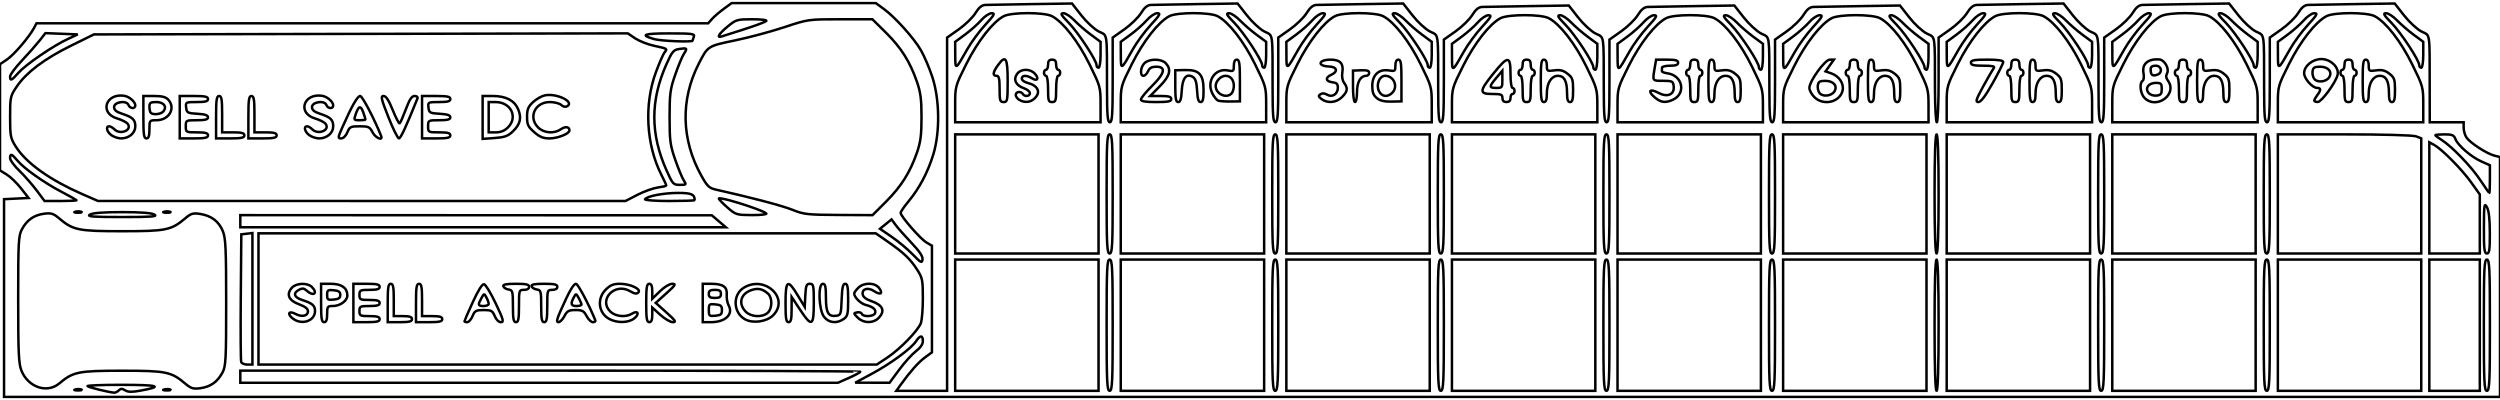 <?xml version="1.0" encoding="utf-8" ?>
<svg baseProfile="full" height="32px" version="1.1" viewBox="0.0,0.0,1238,195.0" width="200px" xmlns="http://www.w3.org/2000/svg" xmlns:ev="http://www.w3.org/2001/xml-events" xmlns:xlink="http://www.w3.org/1999/xlink">
  <defs/>
  <path d="M 2.0,146.048 L 2.0,97.095 L 8.073,96.798 L 14.146,96.5 L 10.437,91.748 C 8.398,89.134 5.215,86.06 3.365,84.916 L 0.0,82.837 L 0.0,56.547 L 0.0,30.258 L 3.523,27.879 C 6.974,25.548 14.533,16.706 16.883,12.25 L 18.07,10.0 L 184.38,10.0 L 350.69,10.0 L 352.595,7.854 C 353.643,6.673 356.255,4.423 358.4,2.854 L 362.3,0.0 L 398.0,0.0 L 433.7,0.0 L 437.6,2.834 C 443.192,6.897 452.568,17.324 456.042,23.342 C 457.679,26.179 460.208,32.1 461.661,36.5 C 465.341,47.643 465.55,63.975 462.154,75.0 C 459.426,83.856 455.27,91.713 449.892,98.179 C 447.751,100.753 446.0,103.317 446.0,103.877 C 446.0,105.545 455.734,116.729 458.729,118.503 L 461.5,120.144 L 461.5,146.53 L 461.5,172.915 L 458.0,175.496 C 454.755,177.889 450.632,182.55 445.833,189.25 L 443.864,192.0 L 456.432,192.0 L 469.0,192.0 L 469.0,104.534 L 469.0,17.069 L 474.797,12.981 C 477.986,10.732 481.692,7.117 483.033,4.946 C 484.772,2.134 486.194,0.97 487.986,0.897 C 489.369,0.841 499.581,0.661 510.681,0.497 L 530.862,0.2 L 535.515,6.122 C 538.074,9.38 541.93,12.944 544.084,14.043 C 548.565,16.329 548.136,13.383 548.186,42.25 C 548.21,55.883 548.474,59.0 549.608,59.0 C 550.753,59.0 551.0,55.284 551.0,38.034 L 551.0,17.069 L 556.797,12.981 C 559.986,10.732 563.692,7.117 565.033,4.946 C 566.772,2.134 568.194,0.97 569.986,0.897 C 571.369,0.841 581.581,0.661 592.681,0.497 L 612.862,0.2 L 617.515,6.122 C 620.074,9.38 623.93,12.944 626.084,14.043 C 630.565,16.329 630.136,13.383 630.186,42.25 C 630.21,55.883 630.474,59.0 631.608,59.0 C 632.753,59.0 633,55.284 633,38.034 L 633,17.069 L 638.797,12.981 C 641.986,10.732 645.692,7.117 647.033,4.946 C 648.772,2.134 650.194,0.97 651.986,0.897 C 653.369,0.841 663.581,0.661 674.681,0.497 L 694.862,0.2 L 699.515,6.122 C 702.074,9.38 705.93,12.944 708.084,14.043 C 712.565,16.329 712.136,13.383 712.186,42.25 C 712.21,55.883 712.474,59.0 713.608,59.0 C 714.752,59.0 715,55.357 715,38.534 L 715,18.069 L 720.797,13.981 C 723.986,11.732 727.692,8.117 729.033,5.946 C 730.772,3.134 732.194,1.97 733.986,1.897 C 735.369,1.841 745.581,1.661 756.681,1.497 L 776.862,1.2 L 781.515,7.122 C 784.074,10.38 787.93,13.944 790.084,15.043 C 794.557,17.325 794.121,14.39 794.195,42.75 C 794.229,55.886 794.502,59.0 795.619,59.0 C 796.749,59.0 797,55.277 797,38.534 L 797,18.069 L 802.797,13.981 C 805.986,11.732 809.692,8.117 811.033,5.946 C 812.772,3.134 814.194,1.97 815.986,1.897 C 817.369,1.841 827.581,1.661 838.681,1.497 L 858.862,1.2 L 863.515,7.122 C 866.074,10.38 869.93,13.944 872.084,15.043 C 876.557,17.325 876.121,14.39 876.195,42.75 C 876.229,55.886 876.502,59.0 877.619,59.0 C 878.749,59.0 879,55.277 879,38.534 L 879,18.069 L 884.797,13.981 C 887.986,11.732 891.692,8.117 893.033,5.946 C 894.772,3.134 896.194,1.97 897.986,1.897 C 899.369,1.841 909.581,1.661 920.681,1.497 L 940.862,1.2 L 945.515,7.122 C 948.074,10.38 951.93,13.944 954.084,15.043 C 958.557,17.325 958.121,14.39 958.195,42.75 C 958.218,51.688 958.634,59.0 959.119,59.0 C 959.603,59.0 960,49.566 960,38.034 L 960,17.069 L 965.797,12.981 C 968.986,10.732 972.692,7.117 974.033,4.946 C 975.772,2.134 977.194,0.97 978.986,0.897 C 980.369,0.841 990.581,0.661 1001.681,0.497 L 1021.862,0.2 L 1026.515,6.122 C 1029.074,9.38 1032.93,12.944 1035.084,14.043 C 1039.565,16.329 1039.137,13.383 1039.186,42.25 C 1039.21,55.883 1039.474,59.0 1040.608,59.0 C 1041.753,59.0 1042,55.284 1042,38.034 L 1042,17.069 L 1047.797,12.981 C 1050.986,10.732 1054.692,7.117 1056.033,4.946 C 1057.772,2.134 1059.194,0.97 1060.986,0.897 C 1062.369,0.841 1072.581,0.661 1083.681,0.497 L 1103.862,0.2 L 1108.515,6.122 C 1111.074,9.38 1114.93,12.944 1117.084,14.043 C 1121.565,16.329 1121.137,13.383 1121.186,42.25 C 1121.21,55.883 1121.474,59.0 1122.608,59.0 C 1123.753,59.0 1124,55.284 1124,38.034 L 1124,17.069 L 1129.797,12.981 C 1132.986,10.732 1136.692,7.117 1138.033,4.946 C 1139.772,2.134 1141.194,0.97 1142.986,0.897 C 1144.369,0.841 1154.581,0.661 1165.681,0.497 L 1185.862,0.2 L 1190.515,6.122 C 1193.074,9.38 1196.93,12.944 1199.084,14.043 C 1203.565,16.329 1203.137,13.383 1203.186,42.25 L 1203.215,59.0 L 1211.608,59.0 L 1220,59.0 L 1220,61.777 C 1220,63.305 1220.662,65.5 1221.471,66.654 C 1223.319,69.294 1231.61,74.639 1235.25,75.538 L 1238,76.217 L 1238,135.608 L 1238,195.0 L 620,195.0 L 2,195.0 L 2,146.048 L 2.0,146.048" fill="none" stroke="#000000" stroke-width="1.238"/>
  <path d="M 58.825,191.775 C 59.781,190.819 60.472,190.813 61.973,191.751 C 63.42,192.655 65.329,192.687 69.698,191.882 C 81.024,189.794 78.683,189.061 60.583,189.03 C 50.729,189.014 42.975,189.308 43.351,189.684 C 43.956,190.289 53.783,192.695 56.55,192.916 C 57.127,192.962 58.151,192.449 58.825,191.775 L 58.825,191.775" fill="none" stroke="#000000" stroke-width="1.238"/>
  <path d="M 40.269,191.344 C 39.592,191.07 38.242,191.053 37.269,191.307 C 36.296,191.56 36.85,191.785 38.5,191.805 C 40.15,191.825 40.946,191.618 40.269,191.344 L 40.269,191.344" fill="none" stroke="#000000" stroke-width="1.238"/>
  <path d="M 84.269,191.344 C 83.592,191.07 82.242,191.053 81.269,191.307 C 80.296,191.56 80.85,191.785 82.5,191.805 C 84.15,191.825 84.946,191.618 84.269,191.344 L 84.269,191.344" fill="none" stroke="#000000" stroke-width="1.238"/>
  <path d="M 544.0,159.5 L 544.0,127.0 L 508.5,127.0 L 473.0,127.0 L 473.0,159.5 L 473.0,192.0 L 508.5,192.0 L 544.0,192.0 L 544.0,159.5" fill="none" stroke="#000000" stroke-width="1.238"/>
  <path d="M 551.0,159.5 C 551.0,131.278 550.803,127.0 549.5,127.0 C 548.197,127.0 548.0,131.278 548.0,159.5 C 548.0,187.722 548.197,192.0 549.5,192.0 C 550.803,192.0 551.0,187.722 551.0,159.5" fill="none" stroke="#000000" stroke-width="1.238"/>
  <path d="M 626.0,159.5 L 626.0,127.0 L 590.5,127.0 L 555.0,127.0 L 555.0,159.5 L 555.0,192.0 L 590.5,192.0 L 626.0,192.0 L 626.0,159.5" fill="none" stroke="#000000" stroke-width="1.238"/>
  <path d="M 633.0,159.5 C 633.0,131.278 632.803,127.0 631.5,127.0 C 630.197,127.0 630.0,131.278 630.0,159.5 C 630.0,187.722 630.197,192.0 631.5,192.0 C 632.803,192.0 633.0,187.722 633.0,159.5" fill="none" stroke="#000000" stroke-width="1.238"/>
  <path d="M 708.0,159.5 L 708.0,127.0 L 672.5,127.0 L 637.0,127.0 L 637.0,159.5 L 637.0,192.0 L 672.5,192.0 L 708.0,192.0 L 708.0,159.5" fill="none" stroke="#000000" stroke-width="1.238"/>
  <path d="M 715.0,159.5 C 715.0,131.278 714.803,127.0 713.5,127.0 C 712.197,127.0 712.0,131.278 712.0,159.5 C 712.0,187.722 712.197,192.0 713.5,192.0 C 714.803,192.0 715.0,187.722 715.0,159.5" fill="none" stroke="#000000" stroke-width="1.238"/>
  <path d="M 790.0,159.5 L 790.0,127.0 L 754.5,127.0 L 719.0,127.0 L 719.0,159.5 L 719.0,192.0 L 754.5,192.0 L 790.0,192.0 L 790.0,159.5" fill="none" stroke="#000000" stroke-width="1.238"/>
  <path d="M 797.0,159.5 C 797.0,131.278 796.803,127.0 795.5,127.0 C 794.197,127.0 794.0,131.278 794.0,159.5 C 794.0,187.722 794.197,192.0 795.5,192.0 C 796.803,192.0 797.0,187.722 797.0,159.5" fill="none" stroke="#000000" stroke-width="1.238"/>
  <path d="M 872.0,159.5 L 872.0,127.0 L 836.5,127.0 L 801.0,127.0 L 801.0,159.5 L 801.0,192.0 L 836.5,192.0 L 872.0,192.0 L 872.0,159.5" fill="none" stroke="#000000" stroke-width="1.238"/>
  <path d="M 879.0,159.5 C 879.0,131.278 878.803,127.0 877.5,127.0 C 876.197,127.0 876.0,131.278 876.0,159.5 C 876.0,187.722 876.197,192.0 877.5,192.0 C 878.803,192.0 879.0,187.722 879.0,159.5" fill="none" stroke="#000000" stroke-width="1.238"/>
  <path d="M 954.0,159.5 L 954.0,127.0 L 918.5,127.0 L 883.0,127.0 L 883.0,159.5 L 883.0,192.0 L 918.5,192.0 L 954.0,192.0 L 954.0,159.5" fill="none" stroke="#000000" stroke-width="1.238"/>
  <path d="M 960.0,159.5 C 960.0,138.5 959.646,127.0 959.0,127.0 C 958.354,127.0 958.0,138.5 958.0,159.5 C 958.0,180.5 958.354,192.0 959.0,192.0 C 959.646,192.0 960.0,180.5 960.0,159.5" fill="none" stroke="#000000" stroke-width="1.238"/>
  <path d="M 1035.0,159.5 L 1035.0,127.0 L 999.5,127.0 L 964.0,127.0 L 964.0,159.5 L 964.0,192.0 L 999.5,192.0 L 1035.0,192.0 L 1035.0,159.5" fill="none" stroke="#000000" stroke-width="1.238"/>
  <path d="M 1042.0,159.5 C 1042.0,131.278 1041.803,127.0 1040.5,127.0 C 1039.197,127.0 1039.0,131.278 1039.0,159.5 C 1039.0,187.722 1039.197,192.0 1040.5,192.0 C 1041.803,192.0 1042.0,187.722 1042.0,159.5" fill="none" stroke="#000000" stroke-width="1.238"/>
  <path d="M 1117.0,159.5 L 1117.0,127.0 L 1081.5,127.0 L 1046.0,127.0 L 1046.0,159.5 L 1046.0,192.0 L 1081.5,192.0 L 1117.0,192.0 L 1117.0,159.5" fill="none" stroke="#000000" stroke-width="1.238"/>
  <path d="M 1124.0,159.5 C 1124.0,131.278 1123.803,127.0 1122.5,127.0 C 1121.197,127.0 1121.0,131.278 1121.0,159.5 C 1121.0,187.722 1121.197,192.0 1122.5,192.0 C 1123.803,192.0 1124.0,187.722 1124.0,159.5" fill="none" stroke="#000000" stroke-width="1.238"/>
  <path d="M 1199.0,159.5 L 1199.0,127.0 L 1163.5,127.0 L 1128.0,127.0 L 1128.0,159.5 L 1128.0,192.0 L 1163.5,192.0 L 1199.0,192.0 L 1199.0,159.5" fill="none" stroke="#000000" stroke-width="1.238"/>
  <path d="M 1228.0,159.5 L 1228.0,127.0 L 1215.5,127.0 L 1203.0,127.0 L 1203.0,159.5 L 1203.0,192.0 L 1215.5,192.0 L 1228.0,192.0 L 1228.0,159.5" fill="none" stroke="#000000" stroke-width="1.238"/>
  <path d="M 1233.0,159.5 C 1233.0,131.278 1232.803,127.0 1231.5,127.0 C 1230.197,127.0 1230.0,131.278 1230.0,159.5 C 1230.0,187.722 1230.197,192.0 1231.5,192.0 C 1232.803,192.0 1233.0,187.722 1233.0,159.5" fill="none" stroke="#000000" stroke-width="1.238"/>
  <path d="M 29.356,188.345 C 36.219,182.551 38.726,182.044 60.5,182.044 C 82.358,182.044 84.766,182.538 91.794,188.471 C 94.591,190.832 95.709,191.168 99.207,190.699 C 104.21,190.028 107.684,187.578 110.149,182.983 C 111.837,179.835 112,176.786 112,148.286 C 112,121.866 111.751,116.418 110.386,113.007 C 108.445,108.155 104.721,105.299 99.184,104.413 C 95.63,103.845 94.635,104.13 91.789,106.533 C 84.766,112.461 82.355,112.956 60.5,112.956 C 38.642,112.956 36.234,112.462 29.206,106.529 C 26.409,104.168 25.291,103.832 21.793,104.301 C 16.79,104.972 13.316,107.422 10.851,112.017 C 9.163,115.165 9.0,118.214 9.0,146.714 C 9.0,173.134 9.249,178.582 10.614,181.993 C 13.914,190.24 23.33,193.432 29.356,188.345 L 29.356,188.345" fill="none" stroke="#000000" stroke-width="1.238"/>
  <path d="M 420.471,185.555 C 423.512,184.21 426,182.86 426,182.555 C 426.0,182.25 356.925,182.0 272.5,182.0 L 119.0,182.0 L 119.0,185.0 L 119.0,188.0 L 266.971,188.0 L 414.943,188.0 L 420.471,185.555" fill="none" stroke="#000000" stroke-width="1.238"/>
  <path d="M 445.303,181.51 C 447.945,177.941 451.658,173.837 453.553,172.392 C 455.781,170.692 457,168.921 457,167.381 C 457,164.33 455.659,164.345 453.646,167.418 C 451.284,171.022 441.122,178.505 431.77,183.526 L 423.5,187.967 L 432,187.983 L 440.5,188 L 445.303,181.51 L 445.303,181.51" fill="none" stroke="#000000" stroke-width="1.238"/>
  <path d="M 125.0,146.434 L 125.0,113.867 L 122.25,114.184 L 119.5,114.5 L 119.235,145.49 C 119.09,162.535 119.188,177.047 119.454,177.74 C 119.72,178.433 121.076,179.0 122.469,179.0 L 125.0,179.0 L 125.0,146.434" fill="none" stroke="#000000" stroke-width="1.238"/>
  <path d="M 439.438,175.497 C 445.671,171.36 454.593,162.201 456.003,158.491 C 456.552,157.049 457.0,151.487 457.0,146.131 C 457.0,137.112 456.788,136.063 454.134,131.946 C 450.726,126.657 447.526,123.614 439.584,118.104 L 433.668,114.0 L 280.834,114.0 L 128.0,114.0 L 128.0,146.5 L 128.0,179.0 L 281.081,179.0 L 434.161,179.0 L 439.438,175.497" fill="none" stroke="#000000" stroke-width="1.238"/>
  <path d="M 144.861,156.086 C 141.984,153.754 143.089,152.175 146.37,153.93 C 149.475,155.592 152.5,154.946 152.5,152.62 C 152.5,151.337 151.117,150.258 148,149.109 C 142.906,147.232 141.627,144.174 144.575,140.918 C 146.698,138.571 152.234,138.377 154.429,140.571 C 157.59,143.733 155.256,145.447 151.912,142.42 C 150.539,141.177 149.722,141.078 148.083,141.955 C 144.912,143.653 145.585,145.711 149.75,147.053 C 154.683,148.642 156,149.783 156,152.467 C 156,157.505 149.297,159.683 144.861,156.086 L 144.861,156.086" fill="none" stroke="#000000" stroke-width="1.238"/>
  <path d="M 159.0,148.5 L 159.0,139.0 L 163.845,139.0 C 169.153,139.0 172,141.015 172,144.772 C 172,147.418 168.433,150.0 164.778,150.0 C 162.204,150.0 162,150.293 162,154.0 C 162,156.889 161.583,158.0 160.5,158.0 C 159.272,158.0 159,156.278 159.0,148.5" fill="none" stroke="#000000" stroke-width="1.238"/>
  <path d="M 168.5,144.5 C 168.5,142.975 167.729,142.426 165.25,142.187 C 162.329,141.905 162,142.139 162,144.5 C 162,146.861 162.329,147.095 165.25,146.813 C 167.729,146.574 168.5,146.025 168.5,144.5" fill="none" stroke="#000000" stroke-width="1.238"/>
  <path d="M 175,148.5 L 175,139.0 L 181.5,139.0 C 186.611,139.0 188,139.321 188,140.5 C 188,141.633 186.778,142.0 183,142.0 C 178.333,142.0 178,142.167 178,144.5 C 178,146.833 178.333,147.0 183,147.0 C 186.778,147.0 188,147.367 188,148.5 C 188,149.633 186.778,150.0 183,150.0 C 178.333,150.0 178,150.167 178,152.5 C 178,154.833 178.333,155.0 183,155.0 C 186.778,155.0 188,155.367 188,156.5 C 188,157.679 186.611,158.0 181.5,158.0 L 175,158.0 L 175,148.5" fill="none" stroke="#000000" stroke-width="1.238"/>
  <path d="M 192,148.5 C 192,140.722 192.272,139.0 193.5,139.0 C 194.708,139.0 195,140.556 195,147.0 L 195,155.0 L 199.5,155.0 C 202.833,155.0 204,155.389 204,156.5 C 204,157.667 202.667,158.0 198,158.0 L 192,158.0 L 192,148.5" fill="none" stroke="#000000" stroke-width="1.238"/>
  <path d="M 206,148.5 C 206,140.722 206.272,139.0 207.5,139.0 C 208.708,139.0 209,140.556 209,147.0 L 209,155.0 L 214,155.0 C 217.778,155.0 219,155.367 219,156.5 C 219,157.679 217.611,158.0 212.5,158.0 L 206,158.0 L 206,148.5" fill="none" stroke="#000000" stroke-width="1.238"/>
  <path d="M 230,157.543 C 230,157.291 231.873,152.997 234.162,148.001 C 236.835,142.166 238.82,139.02 239.713,139.208 C 240.477,139.369 243.078,143.662 245.492,148.75 C 249.29,156.753 249.637,158.0 248.062,158.0 C 246.983,158.0 245.737,156.779 245,155.0 C 243.894,152.331 243.288,152.0 239.5,152.0 C 235.712,152.0 235.106,152.331 234,155.0 C 233.317,156.65 232.137,158.0 231.379,158.0 C 230.62,158.0 230,157.794 230,157.543" fill="none" stroke="#000000" stroke-width="1.238"/>
  <path d="M 242,148.934 C 242,148.348 241.494,146.923 240.875,145.766 C 239.752,143.667 239.748,143.668 238.41,146.082 C 236.523,149.488 236.666,150.0 239.5,150.0 C 240.875,150.0 242,149.52 242,148.934" fill="none" stroke="#000000" stroke-width="1.238"/>
  <path d="M 254,150.07 C 254,142.695 253.848,142.117 251.828,141.82 C 250.634,141.644 249.471,140.938 249.245,140.25 C 248.944,139.335 250.597,139.0 255.417,139.0 C 260.602,139.0 262.0,139.319 262.0,140.5 C 262.0,141.433 261.056,142.0 259.5,142.0 C 257.042,142.0 257.0,142.133 257.0,150.0 C 257.0,156.444 256.708,158.0 255.5,158.0 C 254.293,158.0 254,156.452 254,150.07" fill="none" stroke="#000000" stroke-width="1.238"/>
  <path d="M 268.0,150.07 C 268.0,142.695 267.848,142.117 265.828,141.82 C 264.634,141.644 263.471,140.938 263.245,140.25 C 262.944,139.335 264.597,139.0 269.417,139.0 C 274.602,139.0 276.0,139.319 276.0,140.5 C 276.0,141.433 275.056,142.0 273.5,142.0 C 271.042,142.0 271.0,142.133 271.0,150.0 C 271.0,156.444 270.708,158.0 269.5,158.0 C 268.293,158.0 268.0,156.452 268.0,150.07" fill="none" stroke="#000000" stroke-width="1.238"/>
  <path d="M 277.593,152.386 C 281.878,142.696 284,139 285.27,139.009 C 286.213,139.016 291.932,149.873 294.833,157.162 C 295.017,157.623 294.466,158.0 293.609,158.0 C 292.752,158.0 291.353,156.65 290.5,155.0 C 289.174,152.435 288.376,152.0 285.0,152.0 C 281.624,152.0 280.826,152.435 279.5,155.0 C 278.647,156.65 277.31,158.0 276.529,158.0 C 275.43,158.0 275.67,156.735 277.593,152.386 L 277.593,152.386" fill="none" stroke="#000000" stroke-width="1.238"/>
  <path d="M 287.965,149.25 C 287.945,148.838 287.326,147.412 286.59,146.082 C 285.252,143.668 285.248,143.667 284.125,145.766 C 282.417,148.959 282.755,150.0 285.5,150.0 C 286.875,150.0 287.984,149.662 287.965,149.25" fill="none" stroke="#000000" stroke-width="1.238"/>
  <path d="M 301.704,156.404 C 296.345,153.498 295.47,146.377 299.923,141.923 C 302.209,139.637 303.745,139.0 306.973,139.0 C 312.105,139.0 317.747,141.653 316.105,143.295 C 315.272,144.128 314.189,143.952 311.929,142.617 C 304.422,138.183 296.116,147.003 302.314,152.826 C 304.895,155.25 309.902,155.702 312.968,153.788 C 315.88,151.969 316.855,153.884 314.139,156.086 C 311.301,158.387 305.629,158.532 301.704,156.404" fill="none" stroke="#000000" stroke-width="1.238"/>
  <path d="M 320.0,148.5 C 320.0,140.722 320.272,139.0 321.5,139.0 C 322.563,139.0 323.0,140.078 323.0,142.703 L 323.0,146.406 L 326.792,142.703 C 328.956,140.59 331.579,139.0 332.9,139.0 C 334.907,139.0 334.515,139.63 329.964,143.722 L 324.712,148.444 L 330.046,153.222 C 334.463,157.178 335.004,158.0 333.193,158.0 C 331.99,158.0 329.204,156.373 327.003,154.384 L 323.0,150.767 L 323.0,154.384 C 323.0,156.932 322.557,158 321.5,158 C 320.272,158 320.0,156.278 320.0,148.5 L 320.0,148.5" fill="none" stroke="#000000" stroke-width="1.238"/>
  <path d="M 348.0,148.5 L 348.0,139.0 L 352.066,139.0 C 358.022,139.0 360.195,140.48 359.882,144.323 C 359.74,146.07 360.174,148.513 360.847,149.75 C 363.239,154.148 359.139,158.0 352.066,158.0 L 348.0,158.0 L 348.0,148.5" fill="none" stroke="#000000" stroke-width="1.238"/>
  <path d="M 357.5,152.0 C 357.5,149.91 356.966,149.449 354.25,149.187 C 351.209,148.893 351.0,149.075 351.0,152.0 C 351.0,154.925 351.209,155.107 354.25,154.813 C 356.966,154.551 357.5,154.09 357.5,152.0" fill="none" stroke="#000000" stroke-width="1.238"/>
  <path d="M 357.0,144.0 C 357.0,142.444 356.333,142.0 354.0,142.0 C 351.667,142.0 351.0,142.444 351.0,144.0 C 351.0,145.556 351.667,146.0 354.0,146.0 C 356.333,146.0 357.0,145.556 357.0,144.0" fill="none" stroke="#000000" stroke-width="1.238"/>
  <path d="M 368.888,156.557 C 363.01,153.235 362.702,144.372 368.345,140.931 C 378.835,134.535 391.205,146.25 382.818,154.637 C 379.64,157.814 372.785,158.759 368.888,156.557 L 368.888,156.557" fill="none" stroke="#000000" stroke-width="1.238"/>
  <path d="M 380.171,153.345 C 382.512,151.227 382.557,145.788 380.25,143.807 C 377.498,141.443 375.298,141 372.007,142.147 C 366.78,143.97 365.491,148.765 369.174,152.686 C 371.789,155.469 377.449,155.809 380.171,153.345 L 380.171,153.345" fill="none" stroke="#000000" stroke-width="1.238"/>
  <path d="M 389.0,148.5 C 389.0,137.073 390.025,136.432 395.039,144.725 L 398.5,150.451 L 398.8,144.725 C 399.057,139.818 399.378,139 401.05,139 C 402.847,139 403.0,139.748 403.0,148.5 C 403.0,160.133 401.982,160.615 396.138,151.75 L 392.018,145.5 L 392.009,151.75 C 392.002,156.635 391.672,158 390.5,158 C 389.272,158 389,156.278 389,148.5 L 389.0,148.5" fill="none" stroke="#000000" stroke-width="1.238"/>
  <path d="M 408.073,155.365 C 405.423,151.997 404.968,139.0 407.5,139.0 C 408.688,139.0 409.0,140.431 409.0,145.878 C 409.0,153.38 410.171,155.397 414.195,154.827 C 416.345,154.522 416.52,153.98 416.792,146.75 C 417.018,140.761 417.415,139 418.542,139 C 419.697,139 420.0,140.651 420.0,146.943 C 420.0,154.018 419.757,155.057 417.777,156.443 C 414.368,158.832 410.458,158.397 408.073,155.365 L 408.073,155.365" fill="none" stroke="#000000" stroke-width="1.238"/>
  <path d="M 424.761,155.761 C 422.609,153.609 422.598,153.509 424.473,153.147 C 425.546,152.941 426.591,153.273 426.795,153.886 C 427.336,155.508 432.689,155.252 433.334,153.573 C 434.004,151.826 432.387,150.386 428.721,149.466 C 426.187,148.83 423.0,145.661 423.0,143.777 C 423.0,143.35 423.9,142.1 425.0,141.0 C 427.814,138.186 433.408,138.317 435.459,141.245 C 437.391,144.003 435.961,144.676 432.702,142.54 C 429.746,140.604 426.78,141.512 427.197,144.227 C 427.393,145.501 428.879,146.671 431.4,147.533 C 437.281,149.545 438.526,152.474 435.0,156.0 C 432.321,158.679 427.569,158.569 424.761,155.761" fill="none" stroke="#000000" stroke-width="1.238"/>
  <path d="M 451.298,118.668 C 448.073,115.276 444.549,111.287 443.467,109.804 L 441.5,107.109 L 438.631,109.437 L 435.763,111.764 L 441.631,115.787 C 444.859,118 449.525,121.903 452.0,124.461 C 456.025,128.62 456.535,128.886 456.83,126.974 C 457.061,125.478 455.402,122.987 451.298,118.668" fill="none" stroke="#000000" stroke-width="1.238"/>
  <path d="M 544.0,94.5 L 544.0,65.0 L 508.5,65.0 L 473.0,65.0 L 473.0,94.5 L 473.0,124.0 L 508.5,124.0 L 544.0,124.0 L 544.0,94.5" fill="none" stroke="#000000" stroke-width="1.238"/>
  <path d="M 551.0,94.5 C 551.0,68.944 550.799,65.0 549.5,65.0 C 548.201,65.0 548.0,68.944 548.0,94.5 C 548.0,120.056 548.201,124.0 549.5,124.0 C 550.799,124.0 551.0,120.056 551.0,94.5" fill="none" stroke="#000000" stroke-width="1.238"/>
  <path d="M 626.0,94.5 L 626.0,65.0 L 590.5,65.0 L 555.0,65.0 L 555.0,94.5 L 555.0,124.0 L 590.5,124.0 L 626.0,124.0 L 626.0,94.5" fill="none" stroke="#000000" stroke-width="1.238"/>
  <path d="M 633.0,94.5 C 633.0,68.944 632.799,65.0 631.5,65.0 C 630.201,65.0 630.0,68.944 630.0,94.5 C 630.0,120.056 630.201,124.0 631.5,124.0 C 632.799,124.0 633.0,120.056 633.0,94.5" fill="none" stroke="#000000" stroke-width="1.238"/>
  <path d="M 708.0,94.5 L 708.0,65.0 L 672.5,65.0 L 637.0,65.0 L 637.0,94.5 L 637.0,124.0 L 672.5,124.0 L 708.0,124.0 L 708.0,94.5" fill="none" stroke="#000000" stroke-width="1.238"/>
  <path d="M 715.0,94.5 C 715.0,68.944 714.799,65.0 713.5,65.0 C 712.201,65.0 712.0,68.944 712.0,94.5 C 712.0,120.056 712.201,124.0 713.5,124.0 C 714.799,124.0 715.0,120.056 715.0,94.5" fill="none" stroke="#000000" stroke-width="1.238"/>
  <path d="M 790.0,94.5 L 790.0,65.0 L 754.5,65.0 L 719.0,65.0 L 719.0,94.5 L 719.0,124.0 L 754.5,124.0 L 790.0,124.0 L 790.0,94.5" fill="none" stroke="#000000" stroke-width="1.238"/>
  <path d="M 797.0,94.5 C 797.0,68.944 796.799,65.0 795.5,65.0 C 794.201,65.0 794.0,68.944 794.0,94.5 C 794.0,120.056 794.201,124.0 795.5,124.0 C 796.799,124.0 797.0,120.056 797.0,94.5" fill="none" stroke="#000000" stroke-width="1.238"/>
  <path d="M 872.0,94.5 L 872.0,65.0 L 836.5,65.0 L 801.0,65.0 L 801.0,94.5 L 801.0,124.0 L 836.5,124.0 L 872.0,124.0 L 872.0,94.5" fill="none" stroke="#000000" stroke-width="1.238"/>
  <path d="M 879.0,94.5 C 879.0,68.944 878.799,65.0 877.5,65.0 C 876.201,65.0 876.0,68.944 876.0,94.5 C 876.0,120.056 876.201,124.0 877.5,124.0 C 878.799,124.0 879.0,120.056 879.0,94.5" fill="none" stroke="#000000" stroke-width="1.238"/>
  <path d="M 954.0,94.5 L 954.0,65.0 L 918.5,65.0 L 883.0,65.0 L 883.0,94.5 L 883.0,124.0 L 918.5,124.0 L 954.0,124.0 L 954.0,94.5" fill="none" stroke="#000000" stroke-width="1.238"/>
  <path d="M 960.0,94.5 C 960.0,75.5 959.644,65.0 959.0,65.0 C 958.356,65.0 958.0,75.5 958.0,94.5 C 958.0,113.5 958.356,124.0 959.0,124.0 C 959.644,124.0 960.0,113.5 960.0,94.5" fill="none" stroke="#000000" stroke-width="1.238"/>
  <path d="M 1035.0,94.5 L 1035.0,65.0 L 999.5,65.0 L 964.0,65.0 L 964.0,94.5 L 964.0,124.0 L 999.5,124.0 L 1035.0,124.0 L 1035.0,94.5" fill="none" stroke="#000000" stroke-width="1.238"/>
  <path d="M 1042.0,94.5 C 1042.0,68.944 1041.799,65.0 1040.5,65.0 C 1039.201,65.0 1039.0,68.944 1039.0,94.5 C 1039.0,120.056 1039.201,124.0 1040.5,124.0 C 1041.799,124.0 1042.0,120.056 1042.0,94.5" fill="none" stroke="#000000" stroke-width="1.238"/>
  <path d="M 1117.0,94.5 L 1117.0,65.0 L 1081.5,65.0 L 1046.0,65.0 L 1046.0,94.5 L 1046.0,124.0 L 1081.5,124.0 L 1117.0,124.0 L 1117.0,94.5" fill="none" stroke="#000000" stroke-width="1.238"/>
  <path d="M 1124.0,94.5 C 1124.0,68.944 1123.799,65.0 1122.5,65.0 C 1121.201,65.0 1121.0,68.944 1121.0,94.5 C 1121.0,120.056 1121.201,124.0 1122.5,124.0 C 1123.799,124.0 1124.0,120.056 1124.0,94.5" fill="none" stroke="#000000" stroke-width="1.238"/>
  <path d="M 1199.0,95.475 L 1199.0,66.951 L 1196.435,65.975 C 1194.957,65.413 1179.914,65.0 1160.935,65.0 L 1128.0,65.0 L 1128.0,94.5 L 1128.0,124.0 L 1163.5,124.0 L 1199.0,124.0 L 1199.0,95.475" fill="none" stroke="#000000" stroke-width="1.238"/>
  <path d="M 1228.0,109.377 L 1228.0,94.754 L 1223.617,88.627 C 1219.01,82.186 1209.068,72.176 1205.25,70.133 L 1203.0,68.93 L 1203.0,96.465 L 1203.0,124.0 L 1215.5,124.0 L 1228.0,124.0 L 1228.0,109.377" fill="none" stroke="#000000" stroke-width="1.238"/>
  <path d="M 1232.965,113.75 C 1232.941,106.755 1232.475,102.706 1231.5,101.0 C 1230.204,98.733 1230.068,99.688 1230.035,111.25 C 1230.005,121.932 1230.243,124.0 1231.5,124.0 C 1232.738,124.0 1232.994,122.21 1232.965,113.75" fill="none" stroke="#000000" stroke-width="1.238"/>
  <path d="M 355.962,108.041 L 352.5,105.081 L 235.75,105.041 L 119.0,105 L 119.0,108 L 119.0,111 L 239.212,111 L 359.424,111 L 355.962,108.041" fill="none" stroke="#000000" stroke-width="1.238"/>
  <path d="M 76.5,104.72 C 75.178,103.913 69.754,103.5 60.5,103.5 C 51.246,103.5 45.822,103.913 44.5,104.72 C 42.879,105.708 45.913,105.939 60.5,105.939 C 75.087,105.939 78.121,105.708 76.5,104.72" fill="none" stroke="#000000" stroke-width="1.238"/>
  <path d="M 379.45,104.155 C 377.344,102.283 356.011,95.6 355.985,96.804 C 355.976,97.187 357.888,99.174 360.235,101.22 C 364.38,104.836 364.723,104.941 372.45,104.97 C 376.856,104.987 379.976,104.623 379.45,104.155 L 379.45,104.155" fill="none" stroke="#000000" stroke-width="1.238"/>
  <path d="M 438.818,98.25 C 446.299,90.769 450.698,83.78 454.083,74.0 C 455.886,68.792 456.333,65.314 456.333,56.5 C 456.333,47.686 455.886,44.208 454.083,39.0 C 450.638,29.048 446.301,22.153 438.827,14.75 L 432.013,8.0 L 416.109,8.0 C 400.273,8.0 400.156,8.017 388.353,11.936 C 381.834,14.1 370.875,17.04 364.0,18.467 C 350.374,21.297 350.522,21.201 346.005,30.052 C 336.899,47.893 337.371,67.687 347.327,85.5 C 350.257,90.744 351.173,91.611 354.59,92.377 C 372.471,96.386 387.476,100.349 392.5,102.388 C 397.991,104.617 399.924,104.831 415.284,104.912 L 432.069,105 L 438.818,98.25 L 438.818,98.25" fill="none" stroke="#000000" stroke-width="1.238"/>
  <path d="M 40.269,103.344 C 39.592,103.07 38.242,103.053 37.269,103.307 C 36.296,103.561 36.85,103.785 38.5,103.805 C 40.15,103.825 40.946,103.618 40.269,103.344 L 40.269,103.344" fill="none" stroke="#000000" stroke-width="1.238"/>
  <path d="M 84.269,103.344 C 83.592,103.07 82.242,103.053 81.269,103.307 C 80.296,103.561 80.85,103.785 82.5,103.805 C 84.15,103.825 84.946,103.618 84.269,103.344 L 84.269,103.344" fill="none" stroke="#000000" stroke-width="1.238"/>
  <path d="M 37.917,97.587 C 37.688,97.359 34.35,95.51 30.5,93.477 C 21.662,88.811 11.989,81.964 8.681,78.032 C 5.742,74.539 5.0,74.29 5.0,76.792 C 5.0,77.777 7.072,80.59 9.605,83.042 C 12.138,85.494 15.978,89.863 18.137,92.75 L 22.063,98.0 L 30.198,98.0 C 34.673,98.0 38.146,97.814 37.917,97.587 L 37.917,97.587" fill="none" stroke="#000000" stroke-width="1.238"/>
  <path d="M 315.672,94.93 C 318.945,93.242 323.509,91.607 325.812,91.298 C 328.115,90.989 330.0,90.556 330.0,90.335 C 330.0,90.114 328.881,87.725 327.513,85.026 C 319.947,70.095 318.892,50.089 324.83,34.137 C 326.542,29.537 328.47,25.139 329.114,24.363 C 330.598,22.574 330.604,22.578 323.801,21.109 C 320.666,20.433 316.476,18.776 314.49,17.429 L 310.879,14.978 L 178.69,15.239 L 46.5,15.5 L 35.0,21.171 C 21.887,27.638 12.958,34.387 8.25,41.391 C 5.112,46.059 5.0,46.578 5.0,56.417 C 5.0,65.898 5.198,66.921 7.844,71.093 C 12.995,79.215 24.717,87.593 40.689,94.565 L 48.5,97.976 L 179.11,97.988 L 309.719,98 L 315.672,94.93" fill="none" stroke="#000000" stroke-width="1.238"/>
  <path d="M 55.223,65.443 C 52.923,63.832 52.189,61.0 54.071,61.0 C 54.661,61.0 55.818,61.675 56.643,62.5 C 59.64,65.497 65.757,62.822 63.134,59.662 C 62.524,58.926 60.195,57.776 57.959,57.106 C 49.124,54.459 52.261,44.523 61.5,45.89 C 63.991,46.259 67.0,48.865 67.0,50.655 C 67.0,52.52 64.348,52.348 63.614,50.436 C 62.673,47.983 56.5,48.902 56.5,51.496 C 56.5,52.934 57.601,53.852 60.442,54.783 C 65.739,56.518 67.0,57.726 67.0,61.066 C 67.0,64.341 63.864,67.0 60.0,67.0 C 58.595,67.0 56.445,66.299 55.223,65.443" fill="none" stroke="#000000" stroke-width="1.238"/>
  <path d="M 71.0,56.5 L 71.0,46.0 L 76.345,46.0 C 80.253,46.0 82.135,46.492 83.345,47.829 C 87.149,52.032 83.719,58.0 77.5,58.0 C 74.019,58.0 74.0,58.024 74.0,62.5 C 74.0,65.833 73.611,67.0 72.5,67.0 C 71.262,67.0 71.0,65.167 71.0,56.5" fill="none" stroke="#000000" stroke-width="1.238"/>
  <path d="M 80.895,53.627 C 82.842,51.281 81.115,49.0 77.393,49.0 C 74.505,49.0 74.0,49.347 74.0,51.333 C 74.0,52.617 74.3,53.967 74.667,54.333 C 75.828,55.494 79.71,55.054 80.895,53.627 L 80.895,53.627" fill="none" stroke="#000000" stroke-width="1.238"/>
  <path d="M 89.0,56.5 L 89.0,46.0 L 96.0,46.0 C 101.556,46.0 103.0,46.31 103.0,47.5 C 103.0,48.654 101.715,49.0 97.434,49.0 C 91.951,49.0 91.872,49.041 92.184,51.75 C 92.479,54.315 92.853,54.52 97.75,54.802 C 101.527,55.02 103.0,55.511 103.0,56.552 C 103.0,57.64 101.634,58.0 97.5,58.0 C 92.056,58.0 92.0,58.03 92.0,61.0 C 92.0,63.97 92.056,64.0 97.5,64.0 C 101.722,64.0 103.0,64.348 103.0,65.5 C 103.0,66.69 101.556,67.0 96.0,67.0 L 89.0,67.0 L 89.0,56.5" fill="none" stroke="#000000" stroke-width="1.238"/>
  <path d="M 107.0,56.5 C 107.0,47.833 107.262,46.0 108.5,46.0 C 109.722,46.0 110.0,47.667 110.0,55.0 L 110.0,64.0 L 115.5,64.0 C 119.722,64.0 121.0,64.348 121.0,65.5 C 121.0,66.69 119.556,67.0 114.0,67.0 L 107.0,67.0 L 107.0,56.5" fill="none" stroke="#000000" stroke-width="1.238"/>
  <path d="M 123.0,56.5 C 123.0,47.833 123.262,46.0 124.5,46.0 C 125.722,46.0 126.0,47.667 126.0,55.0 L 126.0,64.0 L 131.5,64.0 C 135.722,64.0 137.0,64.348 137.0,65.5 C 137.0,66.69 135.556,67.0 130.0,67.0 L 123.0,67.0 L 123.0,56.5" fill="none" stroke="#000000" stroke-width="1.238"/>
  <path d="M 153.223,65.443 C 150.923,63.832 150.189,61.0 152.071,61.0 C 152.661,61.0 153.818,61.675 154.643,62.5 C 157.64,65.497 163.757,62.822 161.134,59.662 C 160.524,58.926 158.195,57.776 155.959,57.106 C 147.124,54.459 150.261,44.523 159.5,45.89 C 161.991,46.259 165,48.865 165,50.655 C 165,52.52 162.348,52.348 161.614,50.436 C 160.673,47.983 154.5,48.902 154.5,51.496 C 154.5,52.934 155.601,53.852 158.442,54.783 C 163.739,56.518 165,57.726 165,61.066 C 165,64.341 161.864,67 158,67 C 156.595,67 154.445,66.299 153.223,65.443 L 153.223,65.443" fill="none" stroke="#000000" stroke-width="1.238"/>
  <path d="M 169.571,61.434 C 174.2,50.968 177.034,46.0 178.374,46.0 C 179.424,46.0 185.452,57.509 188.719,65.75 C 189.775,68.415 185.966,66.835 184.5,64.0 C 183.1,61.292 182.476,61.0 178.096,61.0 C 173.646,61.0 173.139,61.249 172,64.0 C 171.262,65.782 170.017,67.0 168.934,67.0 C 167.245,67.0 167.293,66.587 169.571,61.434 L 169.571,61.434" fill="none" stroke="#000000" stroke-width="1.238"/>
  <path d="M 181.0,57.649 C 181.0,57.456 180.506,55.882 179.903,54.15 C 178.639,50.525 177.63,50.753 176.15,54.998 C 175.142,57.892 175.21,58.0 178.052,58.0 C 179.673,58.0 181.0,57.842 181.0,57.649" fill="none" stroke="#000000" stroke-width="1.238"/>
  <path d="M 192.345,56.492 C 188.757,47.429 188.429,46.0 189.936,46.0 C 191.162,46.0 192.518,48.076 194.487,52.969 C 196.03,56.801 197.564,59.769 197.896,59.564 C 198.228,59.358 199.609,56.222 200.965,52.595 C 202.81,47.662 203.907,46.0 205.322,46.0 C 206.437,46.0 207.008,46.513 206.711,47.25 C 201.089,61.232 198.415,66.998 197.554,66.992 C 196.974,66.987 194.63,62.262 192.345,56.492" fill="none" stroke="#000000" stroke-width="1.238"/>
  <path d="M 209.0,56.5 L 209.0,46 L 216.0,46 C 221.556,46 223.0,46.309 223.0,47.5 C 223.0,48.653 221.715,49 217.434,49 C 211.951,49 211.872,49.041 212.184,51.75 C 212.479,54.315 212.853,54.52 217.75,54.802 C 221.527,55.019 223.0,55.511 223.0,56.552 C 223.0,57.64 221.634,58 217.5,58 C 212.056,58 212.0,58.03 212.0,61 C 212.0,63.969 212.056,64 217.5,64 C 221.722,64 223.0,64.348 223.0,65.5 C 223.0,66.69 221.556,67 216.0,67 L 209.0,67 L 209.0,56.5" fill="none" stroke="#000000" stroke-width="1.238"/>
  <path d="M 239.0,56.62 L 239.0,46 L 244.05,46 C 250.533,46 254.778,48.224 256.596,52.575 C 258.402,56.896 257.645,60.008 253.92,63.576 C 251.553,65.844 249.869,66.454 245.001,66.806 L 239.0,67.24 L 239.0,56.62" fill="none" stroke="#000000" stroke-width="1.238"/>
  <path d="M 251.545,61.545 C 256.65,56.44 252.985,49 245.365,49 L 242.0,49 L 242.0,56.5 L 242.0,64 L 245.545,64 C 247.976,64 249.862,63.228 251.545,61.545" fill="none" stroke="#000000" stroke-width="1.238"/>
  <path d="M 264.535,63.896 C 261.473,61.208 261.0,60.191 261.0,56.297 C 261.0,52.604 261.529,51.308 263.964,49.033 C 265.595,47.51 268.242,46.001 269.847,45.68 C 275.622,44.525 284.537,48.814 280.959,51.025 C 280.056,51.583 278.967,51.375 277.944,50.449 C 277.063,49.652 274.498,49 272.244,49 C 264.935,49 261.454,56.544 266.455,61.545 C 269.326,64.416 274.388,64.817 277.779,62.442 C 279.953,60.919 282.0,61.206 282.0,63.033 C 282.0,64.676 276.191,67 272.084,67 C 269.02,67 267.233,66.265 264.535,63.896 L 264.535,63.896" fill="none" stroke="#000000" stroke-width="1.238"/>
  <path d="M 344.0,97.581 C 344.0,94.696 342.413,94 335.836,94 C 328.672,94 320.379,95.578 319.424,97.123 C 319.124,97.608 324.497,98 331.441,98 C 338.348,98 344,97.811 344,97.581 L 344.0,97.581" fill="none" stroke="#000000" stroke-width="1.238"/>
  <path d="M 1233.0,87.152 L 1233.0,80.303 L 1228.75,78.402 C 1223.663,76.125 1217.127,70.464 1215.92,67.288 C 1215.19,65.369 1214.32,65 1210.525,65 C 1208.036,65 1206.0,65.18 1206.0,65.401 C 1206.0,65.622 1207.396,66.687 1209.101,67.767 C 1214.255,71.03 1223.95,81.114 1228.314,87.75 C 1230.575,91.187 1232.554,94 1232.712,94 C 1232.87,94 1233,90.918 1233,87.152 L 1233.0,87.152" fill="none" stroke="#000000" stroke-width="1.238"/>
  <path d="M 338.588,87.75 C 337.785,86.512 335.881,81.9 334.355,77.5 C 331.876,70.349 331.581,68.119 331.581,56.5 C 331.581,44.88 331.876,42.65 334.355,35.5 C 335.881,31.1 337.811,26.448 338.644,25.163 C 340.5,22.302 340.321,22.112 336.339,22.719 C 333.533,23.146 332.827,23.985 330.06,30.173 C 321.992,48.218 322.006,64.813 330.105,82.927 C 333.124,89.677 333.422,90 336.657,90 C 339.937,90 339.999,89.927 338.588,87.75 L 338.588,87.75" fill="none" stroke="#000000" stroke-width="1.238"/>
  <path d="M 545.0,50.224 C 545.0,41.615 544.896,41.235 539.539,30.347 C 533.919,18.924 526.414,9.3 520.904,6.45 C 517.08,4.473 500.92,4.473 497.096,6.45 C 491.703,9.239 484.176,18.838 478.516,30.145 C 473.064,41.035 473,41.267 473,50.082 L 473,59.0 L 509,59.0 L 545,59.0 L 545.0,50.224" fill="none" stroke="#000000" stroke-width="1.238"/>
  <path d="M 495.0,42.5 C 495.0,37.389 494.679,36.0 493.5,36.0 C 491.436,36.0 491.621,34.34 494.068,30.904 C 498.001,25.382 499.0,26.921 499.0,38.5 C 499.0,48.333 498.873,49.0 497.0,49.0 C 495.205,49.0 495.0,48.333 495.0,42.5" fill="none" stroke="#000000" stroke-width="1.238"/>
  <path d="M 504.75,47.92 C 503.788,47.359 503.0,46.248 503.0,45.45 C 503.0,43.807 505.559,43.478 506.5,45.0 C 507.427,46.499 510.0,46.204 510.0,44.598 C 510.0,43.827 508.685,42.737 507.077,42.177 C 503.06,40.776 501.656,37.937 503.604,35.155 C 505.531,32.404 510.082,32.328 512.506,35.006 C 514.698,37.429 513.673,38.901 510.968,37.212 C 508.373,35.592 506.0,35.677 506.0,37.392 C 506.0,38.157 507.235,39.093 508.744,39.472 C 514.15,40.829 515.626,44.219 512.171,47.345 C 510.107,49.213 507.338,49.427 504.75,47.92 L 504.75,47.92" fill="none" stroke="#000000" stroke-width="1.238"/>
  <path d="M 519.0,42.5 C 519.0,38.833 518.564,36.0 518.0,36.0 C 517.45,36.0 517.0,35.325 517.0,34.5 C 517.0,33.675 517.45,33.0 518.0,33.0 C 518.55,33.0 519.0,31.875 519.0,30.5 C 519.0,28.667 519.533,28.0 521.0,28.0 C 522.467,28.0 523.0,28.667 523.0,30.5 C 523.0,31.875 523.45,33.0 524.0,33.0 C 524.55,33.0 525.0,33.675 525.0,34.5 C 525.0,35.325 524.55,36.0 524.0,36.0 C 523.436,36.0 523.0,38.833 523.0,42.5 C 523.0,48.333 522.795,49.0 521.0,49.0 C 519.205,49.0 519.0,48.333 519.0,42.5" fill="none" stroke="#000000" stroke-width="1.238"/>
  <path d="M 627.0,50.224 C 627.0,41.615 626.896,41.235 621.539,30.347 C 615.919,18.924 608.414,9.3 602.904,6.45 C 599.08,4.473 582.92,4.473 579.096,6.45 C 573.703,9.239 566.176,18.838 560.516,30.145 C 555.064,41.035 555.0,41.267 555.0,50.082 L 555.0,59.0 L 591.0,59.0 L 627.0,59.0 L 627.0,50.224" fill="none" stroke="#000000" stroke-width="1.238"/>
  <path d="M 565.0,47.716 C 565.0,47.01 567.491,43.972 570.536,40.966 C 576.874,34.708 577.54,31.5 572.5,31.5 C 570.348,31.5 569.221,32.136 568.513,33.75 C 567.97,34.987 566.957,36.0 566.263,36.0 C 564.353,36.0 564.751,31.535 566.829,29.655 C 569.3,27.418 575.253,27.517 577.345,29.829 C 580.182,32.963 579.345,36.082 574.288,41.216 L 569.575,46.0 L 574.788,46.0 C 578.754,46.0 580.0,46.359 580.0,47.5 C 580.0,48.7 578.5,49.0 572.5,49.0 C 567.06,49.0 565.0,48.647 565.0,47.716" fill="none" stroke="#000000" stroke-width="1.238"/>
  <path d="M 582.0,41.131 L 582.0,33.261 L 586.978,33.149 C 593.905,32.993 596.0,35.324 596.0,43.189 C 596.0,47.599 595.65,49.0 594.55,49.0 C 593.49,49.0 593.019,47.482 592.8,43.354 C 592.584,39.291 592.009,37.399 590.75,36.609 C 587.539,34.593 585.536,37.028 585.2,43.354 C 584.981,47.482 584.51,49.0 583.45,49.0 C 582.306,49.0 582.0,47.339 582.0,41.131" fill="none" stroke="#000000" stroke-width="1.238"/>
  <path d="M 603.229,48.298 C 602.53,48.035 601.264,46.477 600.416,44.837 C 597.261,38.737 601.663,32.083 608.012,33.352 C 610.794,33.909 611,33.745 611,30.975 C 611,28.997 611.503,28.0 612.5,28.0 C 613.737,28.0 614,29.814 614,38.329 L 614,48.659 L 609.25,48.718 C 606.638,48.75 603.928,48.561 603.229,48.298 L 603.229,48.298" fill="none" stroke="#000000" stroke-width="1.238"/>
  <path d="M 609.8,44.8 C 610.46,44.14 611,42.43 611,41.0 C 611,37.997 609.351,36.0 606.871,36.0 C 604.597,36.0 602,38.666 602,41.0 C 602,44.937 607.153,47.447 609.8,44.8" fill="none" stroke="#000000" stroke-width="1.238"/>
  <path d="M 709,50.224 C 709,41.615 708.896,41.235 703.539,30.347 C 697.919,18.924 690.414,9.3 684.904,6.45 C 681.08,4.473 664.92,4.473 661.096,6.45 C 655.703,9.239 648.176,18.838 642.516,30.145 C 637.064,41.035 637,41.267 637,50.082 L 637,59.0 L 673,59.0 L 709,59.0 L 709,50.224" fill="none" stroke="#000000" stroke-width="1.238"/>
  <path d="M 654.441,47.519 C 652.831,46.29 652.74,45.88 653.911,45.111 C 654.81,44.52 655.989,44.601 657.164,45.334 C 659.657,46.891 662.5,45.057 662.5,41.891 C 662.5,40.026 661.895,39.43 659.75,39.184 C 656.424,38.801 656.16,36.843 659.25,35.487 C 662.708,33.97 662.098,31.518 658.233,31.4 C 652.103,31.212 652.768,28.0 658.937,28.0 C 663.659,28.0 665.436,29.928 664.729,34.284 C 664.404,36.282 664.743,38.295 665.599,39.467 C 667.584,42.181 667.352,43.739 664.545,46.545 C 661.748,49.342 657.382,49.763 654.441,47.519 L 654.441,47.519" fill="none" stroke="#000000" stroke-width="1.238"/>
  <path d="M 670,41.212 L 670,33.425 L 674,33.265 C 676.897,33.15 678,33.505 678,34.553 C 678,35.349 677.357,36.0 676.571,36.0 C 673.722,36.0 672,39.041 672,44.071 C 672,46.782 671.55,49.0 671,49.0 C 670.419,49.0 670,45.737 670,41.212 L 670,41.212" fill="none" stroke="#000000" stroke-width="1.238"/>
  <path d="M 681.812,47.049 C 680.106,45.667 679.545,44.172 679.545,41.0 C 679.545,35.574 682.786,32.541 687.727,33.343 C 690.802,33.842 691,33.697 691,30.937 C 691,28.993 691.507,28 692.5,28 C 693.737,28 694,29.814 694,38.329 L 694,48.659 L 689.04,48.772 C 685.587,48.85 683.39,48.327 681.812,47.049 L 681.812,47.049" fill="none" stroke="#000000" stroke-width="1.238"/>
  <path d="M 689.429,44.429 C 692.496,41.361 690.257,36.0 685.907,36.0 C 683.112,36.0 681.35,40.278 682.818,43.5 C 684.117,46.351 687.088,46.769 689.429,44.429 L 689.429,44.429" fill="none" stroke="#000000" stroke-width="1.238"/>
  <path d="M 791,50.724 C 791,42.721 790.82,42.081 785.539,31.347 C 779.919,19.924 772.414,10.3 766.904,7.45 C 763.08,5.473 746.92,5.473 743.096,7.45 C 737.703,10.239 730.176,19.838 724.516,31.145 C 719.137,41.889 719,42.373 719,50.582 L 719,59.0 L 755,59.0 L 791,59.0 L 791,50.724" fill="none" stroke="#000000" stroke-width="1.238"/>
  <path d="M 744,47 C 744,45.267 743.333,45 739,45 C 732.395,45 732.469,43.616 739.543,34.861 C 746.776,25.909 748,25.929 748,35 C 748,39 748.429,42 749,42 C 749.55,42 750,42.675 750,43.5 C 750,44.325 749.55,45 749,45 C 748.45,45 748,45.9 748,47 C 748,48.333 747.333,49 746,49 C 744.667,49 744,48.333 744,47" fill="none" stroke="#000000" stroke-width="1.238"/>
  <path d="M 743.973,37.75 L 743.946,33.5 L 741,37 C 737.291,41.406 737.291,42 741,42 C 743.867,42 743.999,41.812 743.973,37.75 L 743.973,37.75" fill="none" stroke="#000000" stroke-width="1.238"/>
  <path d="M 754,42.5 C 754,38.833 753.564,36 753,36 C 752.45,36 752,35.325 752,34.5 C 752,33.675 752.45,33 753,33 C 753.55,33 754,31.875 754,30.5 C 754,28.667 754.533,28 756,28 C 757.467,28 758,28.667 758,30.5 C 758,31.875 758.45,33 759,33 C 759.55,33 760,33.675 760,34.5 C 760,35.325 759.55,36 759,36 C 758.436,36 758,38.833 758,42.5 C 758,48.333 757.795,49 756,49 C 754.205,49 754,48.333 754,42.5" fill="none" stroke="#000000" stroke-width="1.238"/>
  <path d="M 763,38.5 C 763,29.833 763.262,28 764.5,28 C 765.489,28 766,28.989 766,30.905 C 766,33.684 766.163,33.788 769.75,33.31 C 772.602,32.929 774.159,33.329 776.25,34.977 C 778.697,36.906 779,37.798 779,43.073 C 779,47.675 778.665,49 777.5,49 C 776.386,49 776,47.826 776,44.434 C 776,38.644 774.596,36 771.522,36 C 768.245,36 766,39.547 766,44.722 C 766,47.858 765.6,49 764.5,49 C 763.262,49 763,47.167 763,38.5 L 763,38.5" fill="none" stroke="#000000" stroke-width="1.238"/>
  <path d="M 873,50.724 C 873,42.721 872.82,42.081 867.539,31.347 C 861.919,19.924 854.414,10.3 848.904,7.45 C 845.08,5.473 828.92,5.473 825.096,7.45 C 819.703,10.239 812.176,19.838 806.516,31.145 C 801.137,41.889 801,42.373 801,50.582 L 801,59.0 L 837,59.0 L 873,59.0 L 873,50.724" fill="none" stroke="#000000" stroke-width="1.238"/>
  <path d="M 819.306,46.585 C 815.707,43.488 816.988,42.14 821.315,44.47 C 825.707,46.835 829.282,45.267 828.81,41.183 C 828.52,38.674 828.175,38.499 823.5,38.481 C 818.098,38.46 818.278,38.76 819.459,31.75 L 820.091,28.0 L 825.545,28.0 C 829.727,28.0 831.0,28.35 831.0,29.5 C 831.0,30.583 829.889,31.0 827.0,31.0 C 824.8,31.0 823.0,31.45 823.0,32.0 C 823.0,32.55 822.988,33.313 822.974,33.696 C 822.959,34.079 824.186,34.558 825.699,34.76 C 833.266,35.774 835.116,44.804 828.385,47.87 C 824.655,49.57 822.404,49.252 819.306,46.585 L 819.306,46.585" fill="none" stroke="#000000" stroke-width="1.238"/>
  <path d="M 837,42.5 C 837,38.833 836.564,36.0 836,36.0 C 835.45,36.0 835,35.325 835,34.5 C 835,33.675 835.45,33.0 836,33.0 C 836.55,33.0 837,31.875 837,30.5 C 837,28.667 837.533,28.0 839,28.0 C 840.467,28.0 841,28.667 841,30.5 C 841,31.875 841.45,33.0 842,33.0 C 842.55,33.0 843,33.675 843,34.5 C 843,35.325 842.55,36.0 842,36.0 C 841.436,36.0 841,38.833 841,42.5 C 841,48.333 840.795,49.0 839,49.0 C 837.205,49.0 837,48.333 837,42.5" fill="none" stroke="#000000" stroke-width="1.238"/>
  <path d="M 846,38.5 C 846,29.833 846.262,28.0 847.5,28.0 C 848.489,28.0 849,28.989 849,30.905 C 849,33.684 849.163,33.788 852.75,33.31 C 855.602,32.929 857.159,33.329 859.25,34.977 C 861.697,36.906 862,37.798 862,43.073 C 862,47.675 861.665,49 860.5,49 C 859.386,49 859,47.826 859,44.434 C 859,38.644 857.596,36 854.522,36 C 851.245,36 849,39.547 849,44.722 C 849,47.858 848.6,49.0 847.5,49.0 C 846.262,49.0 846,47.167 846,38.5" fill="none" stroke="#000000" stroke-width="1.238"/>
  <path d="M 955,50.724 C 955,42.721 954.82,42.081 949.539,31.347 C 943.919,19.924 936.414,10.3 930.904,7.45 C 927.08,5.473 910.92,5.473 907.096,7.45 C 901.703,10.239 894.176,19.838 888.516,31.145 C 883.137,41.889 883,42.373 883,50.582 L 883,59.0 L 919,59.0 L 955,59.0 L 955,50.724" fill="none" stroke="#000000" stroke-width="1.238"/>
  <path d="M 898.455,46.545 C 897.105,45.195 896,43.146 896,41.991 C 896,38.684 903.717,28.0 906.105,28.0 L 908.136,28.0 L 906.069,30.903 L 904.003,33.805 L 906.927,34.825 C 910.815,36.18 913.281,40.03 912.431,43.417 C 910.99,49.162 902.885,50.976 898.455,46.545 L 898.455,46.545" fill="none" stroke="#000000" stroke-width="1.238"/>
  <path d="M 908.394,43.75 C 910.108,41.013 907.952,38.5 903.891,38.5 C 901.112,38.5 900.441,38.916 900.173,40.805 C 899.994,42.073 900.405,43.783 901.088,44.606 C 902.678,46.522 906.973,46.019 908.394,43.75 L 908.394,43.75" fill="none" stroke="#000000" stroke-width="1.238"/>
  <path d="M 916,42.5 C 916,38.833 915.564,36.0 915,36.0 C 914.45,36.0 914,35.325 914,34.5 C 914,33.675 914.45,33.0 915,33.0 C 915.55,33.0 916,31.875 916,30.5 C 916,28.667 916.533,28.0 918,28.0 C 919.467,28.0 920,28.667 920,30.5 C 920,31.875 920.45,33.0 921,33.0 C 921.55,33.0 922,33.675 922,34.5 C 922,35.325 921.55,36.0 921,36.0 C 920.436,36.0 920,38.833 920,42.5 C 920,48.333 919.795,49.0 918,49.0 C 916.205,49.0 916,48.333 916,42.5" fill="none" stroke="#000000" stroke-width="1.238"/>
  <path d="M 925,38.5 C 925,29.833 925.262,28.0 926.5,28.0 C 927.489,28.0 928,28.989 928,30.905 C 928,33.684 928.163,33.788 931.75,33.31 C 934.602,32.929 936.159,33.329 938.25,34.977 C 940.697,36.906 941,37.798 941,43.073 C 941,47.675 940.665,49 939.5,49 C 938.386,49 938,47.826 938,44.434 C 938,38.644 936.596,36 933.522,36 C 930.245,36 928,39.547 928,44.722 C 928,47.858 927.6,49.0 926.5,49.0 C 925.262,49.0 925,47.167 925,38.5" fill="none" stroke="#000000" stroke-width="1.238"/>
  <path d="M 1036.0,50.224 C 1036.0,41.615 1035.896,41.235 1030.539,30.347 C 1024.919,18.924 1017.414,9.3 1011.904,6.45 C 1008.08,4.473 991.92,4.473 988.096,6.45 C 982.703,9.239 975.176,18.838 969.516,30.145 C 964.064,41.035 964,41.267 964,50.082 L 964,59.0 L 1000.0,59.0 L 1036.0,59.0 L 1036.0,50.224" fill="none" stroke="#000000" stroke-width="1.238"/>
  <path d="M 982.084,41.25 C 984.408,36.987 986.744,32.938 987.277,32.25 C 988.028,31.281 986.87,31.0 982.122,31.0 C 977.347,31.0 976,30.67 976,29.5 C 976,28.292 977.556,28.0 984,28.0 C 989.434,28.0 992,28.375 992,29.168 C 992,29.81 989.638,34.535 986.75,39.668 C 983.13,46.102 980.935,49 979.68,49 C 978.127,49 978.479,47.864 982.084,41.25" fill="none" stroke="#000000" stroke-width="1.238"/>
  <path d="M 996,42.5 C 996,38.833 995.564,36.0 995,36.0 C 994.45,36.0 994,35.325 994,34.5 C 994,33.675 994.45,33.0 995,33.0 C 995.55,33.0 996,31.875 996,30.5 C 996,28.667 996.533,28.0 998,28.0 C 999.467,28.0 1000.0,28.667 1000.0,30.5 C 1000.0,31.875 1000.45,33.0 1001.0,33.0 C 1001.55,33.0 1002.0,33.675 1002.0,34.5 C 1002.0,35.325 1001.55,36.0 1001.0,36.0 C 1000.436,36.0 1000.0,38.833 1000.0,42.5 C 1000.0,48.333 999.795,49.0 998,49.0 C 996.205,49.0 996,48.333 996,42.5" fill="none" stroke="#000000" stroke-width="1.238"/>
  <path d="M 1005.0,38.5 C 1005.0,29.833 1005.262,28.0 1006.5,28.0 C 1007.489,28.0 1008.0,28.989 1008.0,30.905 C 1008.0,33.684 1008.163,33.788 1011.75,33.31 C 1014.602,32.929 1016.159,33.329 1018.25,34.977 C 1020.697,36.906 1021.0,37.798 1021.0,43.073 C 1021.0,47.675 1020.665,49 1019.5,49 C 1018.386,49 1018.0,47.826 1018.0,44.434 C 1018.0,38.644 1016.596,36.0 1013.521,36.0 C 1010.245,36.0 1008.0,39.547 1008.0,44.722 C 1008.0,47.858 1007.6,49.0 1006.5,49.0 C 1005.262,49.0 1005.0,47.167 1005.0,38.5" fill="none" stroke="#000000" stroke-width="1.238"/>
  <path d="M 1118.0,50.224 C 1118.0,41.615 1117.896,41.235 1112.539,30.347 C 1106.919,18.924 1099.414,9.3 1093.904,6.45 C 1090.08,4.473 1073.92,4.473 1070.096,6.45 C 1064.703,9.239 1057.176,18.838 1051.516,30.145 C 1046.064,41.035 1046.0,41.267 1046.0,50.082 L 1046.0,59.0 L 1082.0,59.0 L 1118.0,59.0 L 1118.0,50.224" fill="none" stroke="#000000" stroke-width="1.238"/>
  <path d="M 1062.0,47.0 C 1059.89,44.891 1059.284,39.56 1061.031,38.481 C 1061.609,38.124 1061.797,36.437 1061.46,34.641 C 1060.617,30.145 1063.656,27.499 1069.227,27.882 C 1071.832,28.06 1074.365,32.449 1073.162,34.697 C 1072.467,35.995 1072.592,37.09 1073.591,38.455 C 1078.467,45.123 1067.907,52.907 1062.0,47.0" fill="none" stroke="#000000" stroke-width="1.238"/>
  <path d="M 1070.5,42.5 C 1070.5,39.858 1070.155,39.5 1067.609,39.5 C 1063.972,39.5 1062.04,42.138 1063.972,44.467 C 1064.751,45.405 1066.43,45.973 1067.914,45.801 C 1070.054,45.552 1070.5,44.982 1070.5,42.5" fill="none" stroke="#000000" stroke-width="1.238"/>
  <path d="M 1068.418,35.393 C 1071.081,34.371 1070.376,31.0 1067.5,31.0 C 1065.742,31.0 1065.0,31.544 1065.0,32.833 C 1065.0,35.667 1065.916,36.353 1068.418,35.393 L 1068.418,35.393" fill="none" stroke="#000000" stroke-width="1.238"/>
  <path d="M 1079.0,42.5 C 1079.0,38.833 1078.564,36.0 1078.0,36.0 C 1077.45,36.0 1077.0,35.325 1077.0,34.5 C 1077.0,33.675 1077.45,33.0 1078.0,33.0 C 1078.55,33.0 1079.0,31.875 1079.0,30.5 C 1079.0,28.667 1079.533,28.0 1081.0,28.0 C 1082.467,28.0 1083.0,28.667 1083.0,30.5 C 1083.0,31.875 1083.45,33.0 1084.0,33.0 C 1084.55,33.0 1085.0,33.675 1085.0,34.5 C 1085.0,35.325 1084.55,36.0 1084.0,36.0 C 1083.436,36.0 1083.0,38.833 1083.0,42.5 C 1083.0,48.333 1082.795,49.0 1081.0,49.0 C 1079.205,49.0 1079.0,48.333 1079.0,42.5" fill="none" stroke="#000000" stroke-width="1.238"/>
  <path d="M 1088.0,38.5 C 1088.0,29.833 1088.262,28.0 1089.5,28.0 C 1090.489,28.0 1091.0,28.989 1091.0,30.905 C 1091.0,33.684 1091.162,33.788 1094.75,33.31 C 1097.602,32.929 1099.159,33.329 1101.25,34.977 C 1103.697,36.906 1104.0,37.798 1104.0,43.073 C 1104.0,47.675 1103.665,49 1102.5,49 C 1101.386,49 1101.0,47.826 1101.0,44.434 C 1101.0,38.644 1099.596,36.0 1096.522,36.0 C 1093.245,36.0 1091.0,39.547 1091.0,44.722 C 1091.0,47.858 1090.6,49.0 1089.5,49.0 C 1088.262,49.0 1088.0,47.167 1088.0,38.5" fill="none" stroke="#000000" stroke-width="1.238"/>
  <path d="M 1200.0,50.224 C 1200.0,41.615 1199.896,41.235 1194.539,30.347 C 1188.919,18.924 1181.414,9.3 1175.904,6.45 C 1172.08,4.473 1155.92,4.473 1152.096,6.45 C 1146.703,9.239 1139.176,18.838 1133.516,30.145 C 1128.064,41.035 1128.0,41.267 1128.0,50.082 L 1128.0,59.0 L 1164.0,59.0 L 1200.0,59.0 L 1200.0,50.224" fill="none" stroke="#000000" stroke-width="1.238"/>
  <path d="M 1146.032,48.25 C 1146.049,47.837 1146.724,46.626 1147.532,45.559 C 1149.415,43.07 1149.391,42.0 1147.455,42.0 C 1145.092,42.0 1141,37.384 1141,34.72 C 1141,31.069 1145.347,27.585 1149.747,27.71 C 1154.351,27.84 1158.471,31.989 1157.568,35.586 C 1156.607,39.416 1149.63,48.921 1147.75,48.962 C 1146.788,48.983 1146.015,48.662 1146.032,48.25 L 1146.032,48.25" fill="none" stroke="#000000" stroke-width="1.238"/>
  <path d="M 1153.394,36.75 C 1155.108,34.013 1152.952,31.5 1148.891,31.5 C 1146.112,31.5 1145.441,31.916 1145.173,33.805 C 1144.994,35.073 1145.405,36.783 1146.088,37.606 C 1147.678,39.522 1151.974,39.019 1153.394,36.75 L 1153.394,36.75" fill="none" stroke="#000000" stroke-width="1.238"/>
  <path d="M 1161.0,42.5 C 1161.0,38.833 1160.564,36.0 1160.0,36.0 C 1159.45,36.0 1159.0,35.325 1159.0,34.5 C 1159.0,33.675 1159.45,33.0 1160.0,33.0 C 1160.55,33.0 1161.0,31.875 1161.0,30.5 C 1161.0,28.667 1161.533,28.0 1163.0,28.0 C 1164.467,28.0 1165.0,28.667 1165.0,30.5 C 1165.0,31.875 1165.45,33.0 1166.0,33.0 C 1166.55,33.0 1167.0,33.675 1167.0,34.5 C 1167.0,35.325 1166.55,36.0 1166.0,36.0 C 1165.436,36.0 1165.0,38.833 1165.0,42.5 C 1165.0,48.333 1164.795,49.0 1163.0,49.0 C 1161.205,49.0 1161.0,48.333 1161.0,42.5" fill="none" stroke="#000000" stroke-width="1.238"/>
  <path d="M 1170.0,38.5 C 1170.0,29.833 1170.262,28.0 1171.5,28.0 C 1172.489,28.0 1173.0,28.989 1173.0,30.905 C 1173.0,33.684 1173.162,33.788 1176.75,33.31 C 1179.602,32.929 1181.159,33.329 1183.25,34.977 C 1185.697,36.906 1186.0,37.798 1186.0,43.073 C 1186.0,47.675 1185.665,49 1184.5,49 C 1183.386,49 1183.0,47.826 1183.0,44.434 C 1183.0,38.644 1181.596,36.0 1178.522,36.0 C 1175.245,36.0 1173.0,39.547 1173.0,44.722 C 1173.0,47.858 1172.6,49.0 1171.5,49.0 C 1170.262,49.0 1170.0,47.167 1170.0,38.5" fill="none" stroke="#000000" stroke-width="1.238"/>
  <path d="M 9.146,34.487 C 12.689,30.452 26.36,21.099 33.589,17.765 L 38.5,15.5 L 30.5,15.184 L 22.5,14.869 L 19.5,18.666 C 17.85,20.755 13.912,25.21 10.75,28.567 C 7.588,31.924 5.0,35.419 5.0,36.335 C 5.0,38.735 5.683,38.431 9.146,34.487" fill="none" stroke="#000000" stroke-width="1.238"/>
  <path d="M 725.0,23.839 C 726.925,20.422 730.911,15.011 733.858,11.813 C 738.406,6.878 738.892,6.0 737.077,6.0 C 735.888,6.0 733.584,7.543 731.888,9.474 C 730.211,11.385 726.624,14.574 723.919,16.559 L 719,20.17 L 719.032,26.835 C 719.068,34.364 719.07,34.363 725,23.839 L 725.0,23.839" fill="none" stroke="#000000" stroke-width="1.238"/>
  <path d="M 791.0,26.585 L 791.0,20.17 L 786.25,16.665 C 783.638,14.737 779.949,11.549 778.054,9.58 C 776.158,7.611 773.7,6.0 772.591,6.0 C 770.938,6.0 771.411,6.856 775.217,10.75 C 779.946,15.589 789.0,29.353 789.0,31.704 C 789.0,32.417 789.45,33.0 790.0,33.0 C 790.563,33.0 791.0,30.195 791.0,26.585" fill="none" stroke="#000000" stroke-width="1.238"/>
  <path d="M 807.0,23.839 C 808.925,20.422 812.911,15.011 815.858,11.813 C 820.406,6.878 820.892,6.0 819.077,6.0 C 817.888,6.0 815.584,7.543 813.888,9.474 C 812.211,11.385 808.624,14.574 805.919,16.559 L 801,20.17 L 801.032,26.835 C 801.068,34.364 801.07,34.363 807,23.839 L 807.0,23.839" fill="none" stroke="#000000" stroke-width="1.238"/>
  <path d="M 873.0,26.585 L 873.0,20.17 L 868.25,16.665 C 865.638,14.737 861.949,11.549 860.054,9.58 C 858.158,7.611 855.7,6.0 854.591,6.0 C 852.938,6.0 853.411,6.856 857.217,10.75 C 861.946,15.589 871.0,29.353 871.0,31.704 C 871.0,32.417 871.45,33.0 872.0,33.0 C 872.563,33.0 873.0,30.195 873.0,26.585" fill="none" stroke="#000000" stroke-width="1.238"/>
  <path d="M 889.0,23.839 C 890.925,20.422 894.911,15.011 897.858,11.813 C 902.406,6.878 902.892,6.0 901.077,6.0 C 899.888,6.0 897.584,7.543 895.888,9.474 C 894.211,11.385 890.624,14.574 887.919,16.559 L 883,20.17 L 883.032,26.835 C 883.068,34.364 883.07,34.363 889,23.839 L 889.0,23.839" fill="none" stroke="#000000" stroke-width="1.238"/>
  <path d="M 955.0,26.585 L 955.0,20.17 L 950.25,16.665 C 947.638,14.737 943.949,11.549 942.054,9.58 C 940.158,7.611 937.7,6.0 936.591,6.0 C 934.938,6.0 935.411,6.856 939.217,10.75 C 943.946,15.589 953.0,29.353 953.0,31.704 C 953.0,32.417 953.45,33.0 954.0,33.0 C 954.563,33.0 955.0,30.195 955.0,26.585" fill="none" stroke="#000000" stroke-width="1.238"/>
  <path d="M 479.0,22.839 C 480.925,19.422 484.911,14.011 487.858,10.813 C 492.406,5.878 492.892,5.0 491.077,5.0 C 489.888,5.0 487.584,6.543 485.888,8.474 C 484.211,10.385 480.624,13.574 477.919,15.559 L 473.0,19.17 L 473.032,25.835 C 473.068,33.364 473.07,33.363 479.0,22.839 L 479.0,22.839" fill="none" stroke="#000000" stroke-width="1.238"/>
  <path d="M 545.0,25.585 L 545.0,19.17 L 540.25,15.665 C 537.638,13.737 533.949,10.549 532.054,8.58 C 530.158,6.611 527.7,5.0 526.591,5.0 C 524.938,5.0 525.411,5.856 529.217,9.75 C 533.946,14.589 543.0,28.353 543.0,30.704 C 543.0,31.417 543.45,32.0 544.0,32.0 C 544.563,32.0 545.0,29.195 545.0,25.585" fill="none" stroke="#000000" stroke-width="1.238"/>
  <path d="M 561.0,22.839 C 562.925,19.422 566.911,14.011 569.858,10.813 C 574.406,5.878 574.892,5.0 573.077,5.0 C 571.888,5.0 569.584,6.543 567.888,8.474 C 566.211,10.385 562.624,13.574 559.919,15.559 L 555,19.17 L 555.032,25.835 C 555.068,33.364 555.07,33.363 561,22.839 L 561.0,22.839" fill="none" stroke="#000000" stroke-width="1.238"/>
  <path d="M 627.0,25.585 L 627.0,19.17 L 622.25,15.665 C 619.638,13.737 615.949,10.549 614.054,8.58 C 612.158,6.611 609.7,5.0 608.591,5.0 C 606.938,5.0 607.411,5.856 611.217,9.75 C 615.946,14.589 625.0,28.353 625.0,30.704 C 625.0,31.417 625.45,32.0 626.0,32.0 C 626.563,32.0 627.0,29.195 627.0,25.585" fill="none" stroke="#000000" stroke-width="1.238"/>
  <path d="M 643.0,22.839 C 644.925,19.422 648.911,14.011 651.858,10.813 C 656.406,5.878 656.892,5.0 655.077,5.0 C 653.888,5.0 651.584,6.543 649.888,8.474 C 648.211,10.385 644.624,13.574 641.919,15.559 L 637,19.17 L 637.032,25.835 C 637.068,33.364 637.07,33.363 643,22.839 L 643.0,22.839" fill="none" stroke="#000000" stroke-width="1.238"/>
  <path d="M 709.0,25.585 L 709.0,19.17 L 704.25,15.665 C 701.638,13.737 697.949,10.549 696.054,8.58 C 694.158,6.611 691.7,5.0 690.591,5.0 C 688.938,5.0 689.411,5.856 693.217,9.75 C 697.946,14.589 707.0,28.353 707.0,30.704 C 707.0,31.417 707.45,32.0 708.0,32.0 C 708.563,32.0 709.0,29.195 709.0,25.585" fill="none" stroke="#000000" stroke-width="1.238"/>
  <path d="M 970.0,22.839 C 971.925,19.422 975.911,14.011 978.858,10.813 C 983.406,5.878 983.892,5.0 982.077,5.0 C 980.888,5.0 978.584,6.543 976.888,8.474 C 975.211,10.385 971.624,13.574 968.919,15.559 L 964,19.17 L 964.032,25.835 C 964.068,33.364 964.07,33.363 970,22.839 L 970.0,22.839" fill="none" stroke="#000000" stroke-width="1.238"/>
  <path d="M 1036.0,25.585 L 1036.0,19.17 L 1031.25,15.665 C 1028.638,13.737 1024.949,10.549 1023.054,8.58 C 1021.158,6.611 1018.7,5.0 1017.591,5.0 C 1015.938,5.0 1016.411,5.856 1020.217,9.75 C 1024.947,14.589 1034.0,28.353 1034.0,30.704 C 1034.0,31.417 1034.45,32.0 1035.0,32.0 C 1035.563,32.0 1036.0,29.195 1036.0,25.585" fill="none" stroke="#000000" stroke-width="1.238"/>
  <path d="M 1052.0,22.839 C 1053.925,19.422 1057.911,14.011 1060.858,10.813 C 1065.406,5.878 1065.892,5.0 1064.077,5.0 C 1062.888,5.0 1060.584,6.543 1058.888,8.474 C 1057.211,10.385 1053.624,13.574 1050.919,15.559 L 1046,19.17 L 1046.032,25.835 C 1046.068,33.364 1046.071,33.363 1052,22.839 L 1052.0,22.839" fill="none" stroke="#000000" stroke-width="1.238"/>
  <path d="M 1118.0,25.585 L 1118.0,19.17 L 1113.25,15.665 C 1110.638,13.737 1106.949,10.549 1105.054,8.58 C 1103.158,6.611 1100.7,5.0 1099.591,5.0 C 1097.938,5.0 1098.411,5.856 1102.217,9.75 C 1106.947,14.589 1116.0,28.353 1116.0,30.704 C 1116.0,31.417 1116.45,32.0 1117.0,32.0 C 1117.563,32.0 1118.0,29.195 1118.0,25.585" fill="none" stroke="#000000" stroke-width="1.238"/>
  <path d="M 1134.0,22.839 C 1135.925,19.422 1139.911,14.011 1142.858,10.813 C 1147.406,5.878 1147.892,5.0 1146.077,5.0 C 1144.888,5.0 1142.584,6.543 1140.888,8.474 C 1139.211,10.385 1135.624,13.574 1132.919,15.559 L 1128,19.17 L 1128.032,25.835 C 1128.068,33.364 1128.071,33.363 1134,22.839 L 1134.0,22.839" fill="none" stroke="#000000" stroke-width="1.238"/>
  <path d="M 1200.0,25.585 L 1200.0,19.17 L 1195.25,15.665 C 1192.638,13.737 1188.949,10.549 1187.054,8.58 C 1185.158,6.611 1182.7,5.0 1181.591,5.0 C 1179.938,5.0 1180.411,5.856 1184.217,9.75 C 1188.947,14.589 1198.0,28.353 1198.0,30.704 C 1198.0,31.417 1198.45,32.0 1199.0,32.0 C 1199.563,32.0 1200.0,29.195 1200.0,25.585" fill="none" stroke="#000000" stroke-width="1.238"/>
  <path d="M 343,18.582 C 343,18.352 343.273,17.452 343.607,16.582 C 344.141,15.19 342.674,15.0 331.407,15.0 C 318.664,15.0 316.67,15.762 324,17.832 C 327.418,18.796 343,19.412 343,18.582" fill="none" stroke="#000000" stroke-width="1.238"/>
  <path d="M 368.5,12.954 C 374,11.193 378.928,9.357 379.45,8.876 C 380,8.368 377.098,8.0 372.553,8.0 C 365.037,8.0 364.522,8.151 360.353,11.567 C 356.137,15.022 354.689,17.346 357.25,16.547 C 357.938,16.333 363,14.716 368.5,12.954 L 368.5,12.954" fill="none" stroke="#000000" stroke-width="1.238"/>
</svg>
